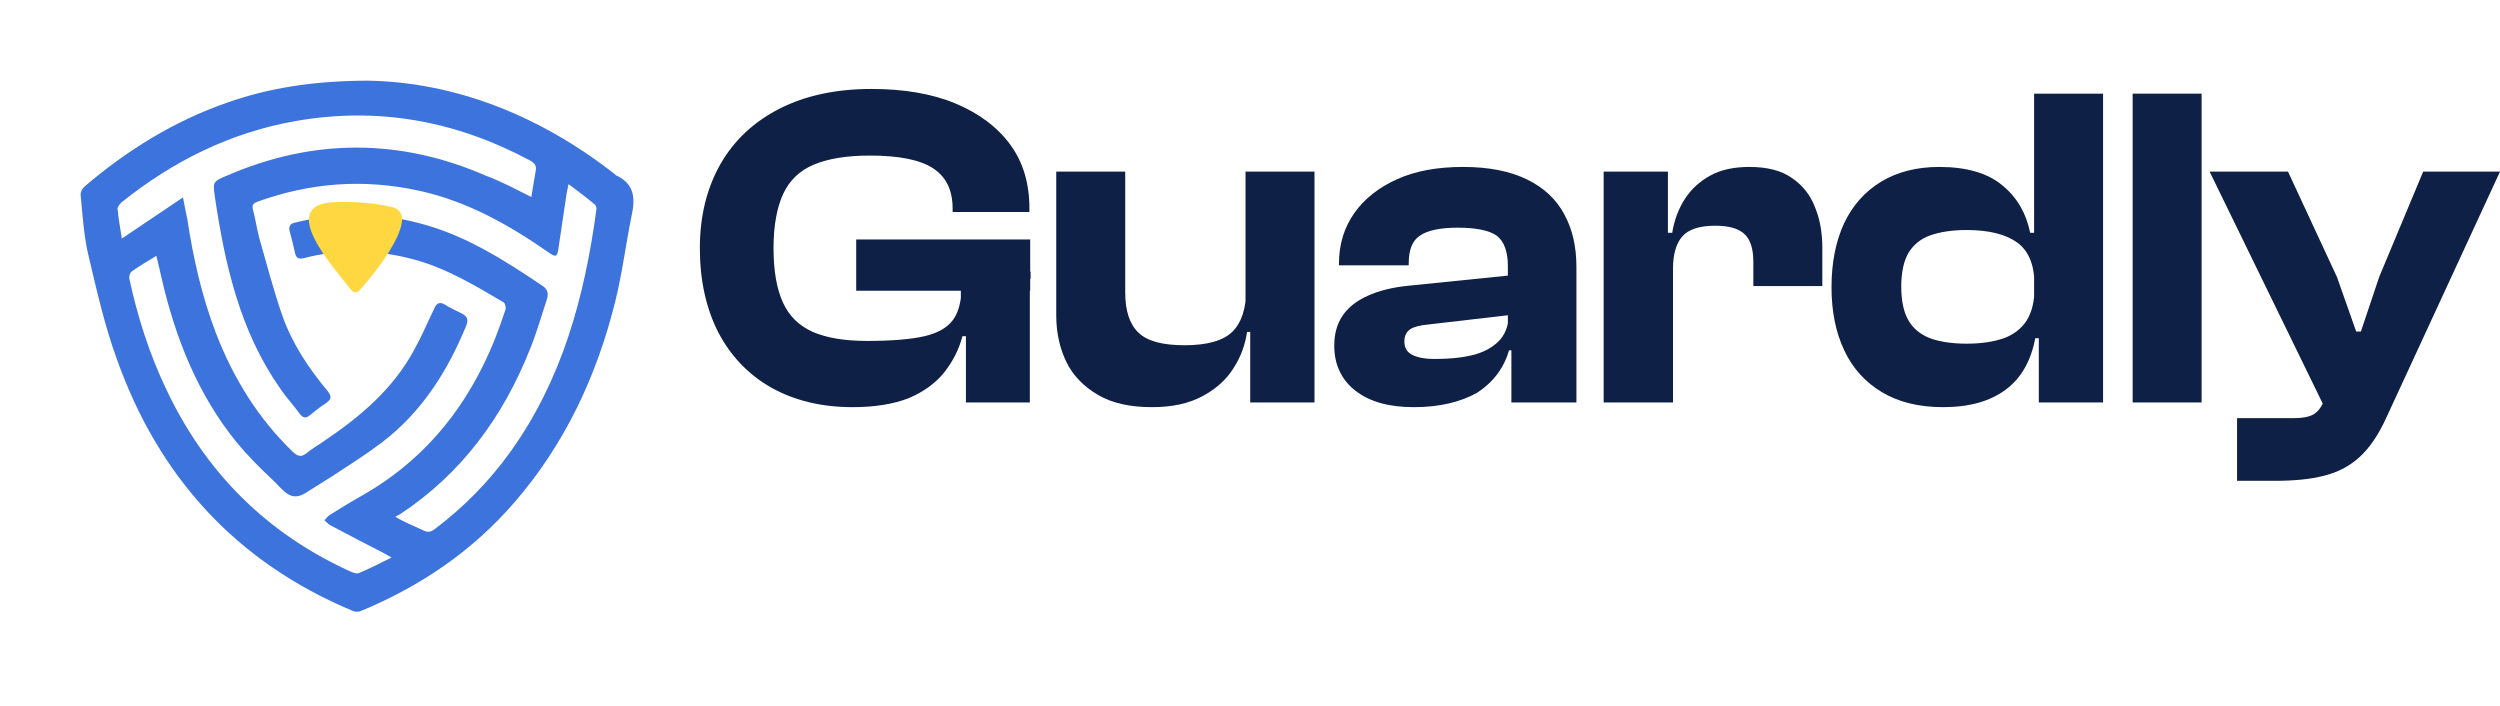 <svg width="124" height="35" viewBox="0 0 124 35" fill="none" xmlns="http://www.w3.org/2000/svg">
<g filter="url(#filter0_d_7_3)">
<path d="M18.191 0C22.468 0.058 26.705 1.672 30.476 4.626C30.514 4.665 30.553 4.704 30.612 4.723C31.486 5.151 31.506 5.87 31.331 6.686C31.039 8.105 30.864 9.563 30.514 10.962C29.601 14.636 28.026 18.018 25.519 20.914C23.42 23.344 20.854 25.074 17.919 26.298C17.803 26.357 17.608 26.357 17.492 26.298C11.719 23.888 7.87 19.651 5.791 13.8C5.188 12.148 4.799 10.399 4.391 8.688C4.158 7.716 4.1 6.706 4.002 5.695C3.983 5.54 4.08 5.345 4.197 5.248C6.315 3.44 8.648 2.002 11.272 1.088C13.332 0.369 15.47 0.019 18.191 0ZM26.355 5.773C26.433 5.326 26.491 4.898 26.569 4.49C26.627 4.218 26.51 4.082 26.297 3.965C22.642 2.002 18.774 1.283 14.673 2.002C11.447 2.566 8.59 3.985 6.043 6.025C5.946 6.103 5.83 6.259 5.83 6.356C5.868 6.822 5.966 7.289 6.043 7.833C7.074 7.133 8.045 6.492 9.076 5.792C9.153 6.239 9.231 6.55 9.289 6.861C9.581 8.785 10.008 10.69 10.708 12.517C11.563 14.733 12.788 16.735 14.518 18.407C14.751 18.621 14.926 18.698 15.198 18.485C15.47 18.251 15.801 18.076 16.092 17.863C17.88 16.657 19.494 15.297 20.543 13.353C20.913 12.692 21.204 11.993 21.535 11.312C21.651 11.04 21.807 10.943 22.079 11.118C22.331 11.273 22.623 11.409 22.895 11.546C23.167 11.682 23.245 11.837 23.128 12.148C22.195 14.422 20.913 16.444 18.95 17.94C18.153 18.543 17.297 19.087 16.462 19.631C16.034 19.903 15.587 20.175 15.159 20.448C14.401 20.934 14.051 20.292 13.507 19.787C12.885 19.204 12.283 18.601 11.738 17.94C9.795 15.55 8.687 12.731 8.006 9.757C7.929 9.407 7.851 9.077 7.754 8.688C7.307 8.96 6.918 9.194 6.529 9.466C6.452 9.524 6.393 9.699 6.413 9.816C6.821 11.701 7.404 13.547 8.24 15.297C10.183 19.418 13.216 22.45 17.356 24.335C17.492 24.393 17.667 24.471 17.783 24.432C18.308 24.218 18.833 23.946 19.416 23.655C19.241 23.558 19.163 23.499 19.085 23.46C18.172 22.994 17.278 22.527 16.364 22.041C16.267 21.983 16.189 21.886 16.092 21.808C16.189 21.711 16.267 21.594 16.364 21.536C16.87 21.225 17.395 20.895 17.919 20.603C21.593 18.523 23.809 15.316 25.072 11.351C25.111 11.254 25.053 11.021 24.956 10.982C23.537 10.146 22.118 9.291 20.504 8.863C18.697 8.377 16.87 8.338 15.062 8.805C14.809 8.863 14.693 8.805 14.634 8.552C14.557 8.183 14.46 7.814 14.362 7.444C14.304 7.192 14.44 7.075 14.654 7.036C16.714 6.531 18.755 6.531 20.815 7.075C23.07 7.658 25.014 8.902 26.919 10.185C27.171 10.36 27.21 10.574 27.132 10.826C26.86 11.643 26.627 12.479 26.297 13.295C24.956 16.677 22.895 19.495 19.824 21.517C19.746 21.555 19.669 21.594 19.61 21.633C20.116 21.944 20.582 22.1 21.01 22.314C21.243 22.43 21.398 22.372 21.573 22.236C23.012 21.147 24.256 19.884 25.305 18.426C27.89 14.83 28.998 10.71 29.581 6.395C29.601 6.317 29.562 6.2 29.523 6.162C29.115 5.812 28.687 5.501 28.201 5.131C28.163 5.345 28.124 5.462 28.104 5.598C27.968 6.511 27.832 7.425 27.696 8.338C27.638 8.747 27.56 8.766 27.23 8.533C25.247 7.153 23.187 5.987 20.796 5.462C18.055 4.859 15.393 5.054 12.768 6.006C12.516 6.103 12.496 6.2 12.555 6.434C12.671 6.861 12.73 7.308 12.846 7.755C13.216 9.038 13.546 10.34 13.993 11.623C14.479 13.023 15.295 14.247 16.248 15.394C16.462 15.666 16.442 15.802 16.17 15.997C15.898 16.172 15.645 16.366 15.393 16.58C15.159 16.774 15.023 16.735 14.848 16.502C14.557 16.094 14.207 15.725 13.915 15.297C11.894 12.42 11.155 9.116 10.65 5.714C10.553 5.015 10.572 4.995 11.272 4.704C15.548 2.857 19.844 2.857 24.12 4.723C24.858 4.995 25.578 5.384 26.355 5.773Z" fill="#3D73DD"/>
</g>
<path d="M17.686 10.029C18.269 10.068 18.852 10.127 19.416 10.263C21.029 10.593 18.444 13.742 17.9 14.325C17.667 14.578 17.569 14.558 17.356 14.306C16.598 13.314 13.721 10.185 16.52 10.029C16.928 10.01 17.317 10.01 17.686 10.029Z" fill="#FFD841"/>
<path d="M42.293 20.195C40.738 20.195 39.397 19.864 38.25 19.223C37.123 18.582 36.248 17.668 35.626 16.483C35.024 15.297 34.713 13.917 34.713 12.304C34.713 10.71 35.063 9.31 35.743 8.125C36.423 6.939 37.415 6.025 38.678 5.384C39.941 4.743 41.457 4.412 43.226 4.412C44.82 4.412 46.219 4.645 47.386 5.131C48.552 5.617 49.465 6.298 50.107 7.172C50.748 8.047 51.059 9.096 51.059 10.34V10.515H47.25V10.34C47.25 9.446 46.939 8.785 46.297 8.358C45.656 7.93 44.606 7.716 43.148 7.716C41.982 7.716 41.069 7.872 40.369 8.164C39.669 8.455 39.164 8.941 38.853 9.602C38.542 10.263 38.367 11.176 38.367 12.304C38.367 13.431 38.523 14.325 38.834 15.005C39.144 15.686 39.63 16.152 40.311 16.463C40.991 16.755 41.885 16.91 42.993 16.91C44.218 16.91 45.17 16.832 45.85 16.677C46.531 16.521 47.016 16.23 47.288 15.841C47.561 15.452 47.697 14.889 47.697 14.169V13.489L51.118 13.47V13.82L48.163 16.677H47.736C47.561 17.357 47.25 17.94 46.822 18.485C46.394 19.009 45.811 19.437 45.073 19.748C44.334 20.039 43.401 20.195 42.293 20.195ZM51.098 14.422H42.468V11.876H51.098V14.422ZM51.098 19.962H47.91V15.822L47.658 15.414V12.09H51.079V19.962H51.098Z" fill="#0E2045"/>
<path d="M57.132 20.195C56.063 20.195 55.169 20.001 54.469 19.592C53.77 19.184 53.225 18.64 52.895 17.96C52.565 17.279 52.39 16.502 52.39 15.647V8.513H55.811V14.5C55.811 15.414 56.024 16.074 56.471 16.502C56.919 16.93 57.676 17.124 58.765 17.124C59.892 17.124 60.689 16.891 61.136 16.444C61.583 15.997 61.817 15.277 61.817 14.306L62.244 14.286L62.497 16.463H61.855C61.758 17.105 61.544 17.707 61.175 18.271C60.825 18.834 60.3 19.301 59.64 19.651C58.959 20.02 58.124 20.195 57.132 20.195ZM65.218 19.962H62.011V16.424L61.778 16.308V8.513H65.199V19.962H65.218Z" fill="#0E2045"/>
<path d="M70.125 20.195C68.881 20.195 67.928 19.923 67.229 19.379C66.529 18.834 66.179 18.076 66.179 17.143C66.179 16.56 66.315 16.074 66.587 15.666C66.859 15.258 67.268 14.928 67.831 14.675C68.376 14.422 69.075 14.247 69.892 14.169L75.042 13.645V15.608L70.844 16.094C70.436 16.133 70.125 16.21 69.95 16.327C69.755 16.463 69.658 16.657 69.658 16.93C69.658 17.241 69.775 17.454 70.028 17.59C70.28 17.727 70.65 17.804 71.155 17.804C71.971 17.804 72.652 17.727 73.196 17.571C73.721 17.416 74.129 17.163 74.42 16.832C74.712 16.483 74.848 16.035 74.848 15.452L75.159 15.433V17.377H74.848C74.595 18.251 74.07 18.951 73.274 19.476C72.438 19.942 71.408 20.195 70.125 20.195ZM78.172 19.962H74.965V17.241L74.79 17.202V13.198C74.79 12.459 74.595 11.954 74.226 11.682C73.857 11.429 73.215 11.293 72.302 11.293C71.427 11.293 70.805 11.429 70.436 11.682C70.047 11.934 69.872 12.401 69.872 13.062V13.159H66.412V13.081C66.412 12.129 66.665 11.293 67.17 10.574C67.676 9.855 68.395 9.291 69.308 8.883C70.222 8.474 71.311 8.28 72.574 8.28C73.857 8.28 74.906 8.494 75.742 8.902C76.578 9.31 77.2 9.893 77.589 10.632C77.997 11.371 78.191 12.245 78.191 13.256V19.962H78.172Z" fill="#0E2045"/>
<path d="M82.981 19.962H79.541V8.513H82.729V11.779L82.981 11.895V19.962ZM82.981 13.334H82.301V11.546H82.942C83.04 10.924 83.254 10.36 83.564 9.874C83.876 9.388 84.303 8.999 84.828 8.708C85.353 8.416 86.014 8.28 86.772 8.28C87.646 8.28 88.346 8.455 88.871 8.824C89.396 9.174 89.784 9.66 90.018 10.263C90.27 10.865 90.387 11.546 90.387 12.284V14.189H86.966V13.003C86.966 12.362 86.83 11.895 86.538 11.623C86.247 11.332 85.761 11.196 85.061 11.196C84.303 11.196 83.759 11.371 83.448 11.72C83.137 12.07 82.981 12.615 82.981 13.334Z" fill="#0E2045"/>
<path d="M96.363 20.195C95.177 20.195 94.166 19.942 93.35 19.456C92.534 18.97 91.892 18.271 91.484 17.396C91.056 16.502 90.843 15.452 90.843 14.247C90.843 13.023 91.056 11.973 91.465 11.079C91.892 10.185 92.495 9.505 93.292 9.019C94.089 8.533 95.061 8.28 96.188 8.28C97.548 8.28 98.598 8.591 99.317 9.194C100.056 9.796 100.503 10.593 100.697 11.546H101.339V14.131H100.911C100.911 13.139 100.619 12.44 100.056 12.031C99.492 11.623 98.656 11.409 97.548 11.409C96.81 11.409 96.207 11.507 95.721 11.681C95.235 11.857 94.885 12.168 94.652 12.556C94.419 12.964 94.302 13.528 94.302 14.228C94.302 14.908 94.419 15.472 94.652 15.88C94.885 16.288 95.235 16.58 95.721 16.774C96.207 16.949 96.81 17.046 97.548 17.046C98.287 17.046 98.889 16.949 99.395 16.774C99.881 16.599 100.27 16.288 100.522 15.899C100.775 15.491 100.911 14.966 100.911 14.306H101.339L101.572 16.774H100.95C100.736 17.901 100.25 18.757 99.492 19.32C98.715 19.903 97.684 20.195 96.363 20.195ZM104.332 19.962H101.125V16.58L100.892 16.288V4.645H104.312V19.962H104.332Z" fill="#0E2045"/>
<path d="M109.2 19.962H105.779V4.645H109.2V19.962Z" fill="#0E2045"/>
<path d="M112.824 23.849H110.958V20.739H113.776C114.204 20.739 114.515 20.681 114.729 20.564C114.942 20.448 115.117 20.234 115.253 19.923L115.739 18.796L115.389 20.389L109.597 8.513H113.485L115.914 13.742L116.867 16.444H117.1L118.013 13.723L120.19 8.513H124L118.324 20.797C117.955 21.594 117.528 22.216 117.042 22.663C116.556 23.11 115.973 23.422 115.273 23.596C114.612 23.771 113.776 23.849 112.824 23.849Z" fill="#0E2045"/>
<defs>
<filter id="filter0_d_7_3" x="0" y="0" width="35.418" height="34.342" filterUnits="userSpaceOnUse" color-interpolation-filters="sRGB">
<feFlood flood-opacity="0" result="BackgroundImageFix"/>
<feColorMatrix in="SourceAlpha" type="matrix" values="0 0 0 0 0 0 0 0 0 0 0 0 0 0 0 0 0 0 127 0" result="hardAlpha"/>
<feOffset dy="4"/>
<feGaussianBlur stdDeviation="2"/>
<feComposite in2="hardAlpha" operator="out"/>
<feColorMatrix type="matrix" values="0 0 0 0 0 0 0 0 0 0 0 0 0 0 0 0 0 0 0.25 0"/>
<feBlend mode="normal" in2="BackgroundImageFix" result="effect1_dropShadow_7_3"/>
<feBlend mode="normal" in="SourceGraphic" in2="effect1_dropShadow_7_3" result="shape"/>
</filter>
</defs>
</svg>
